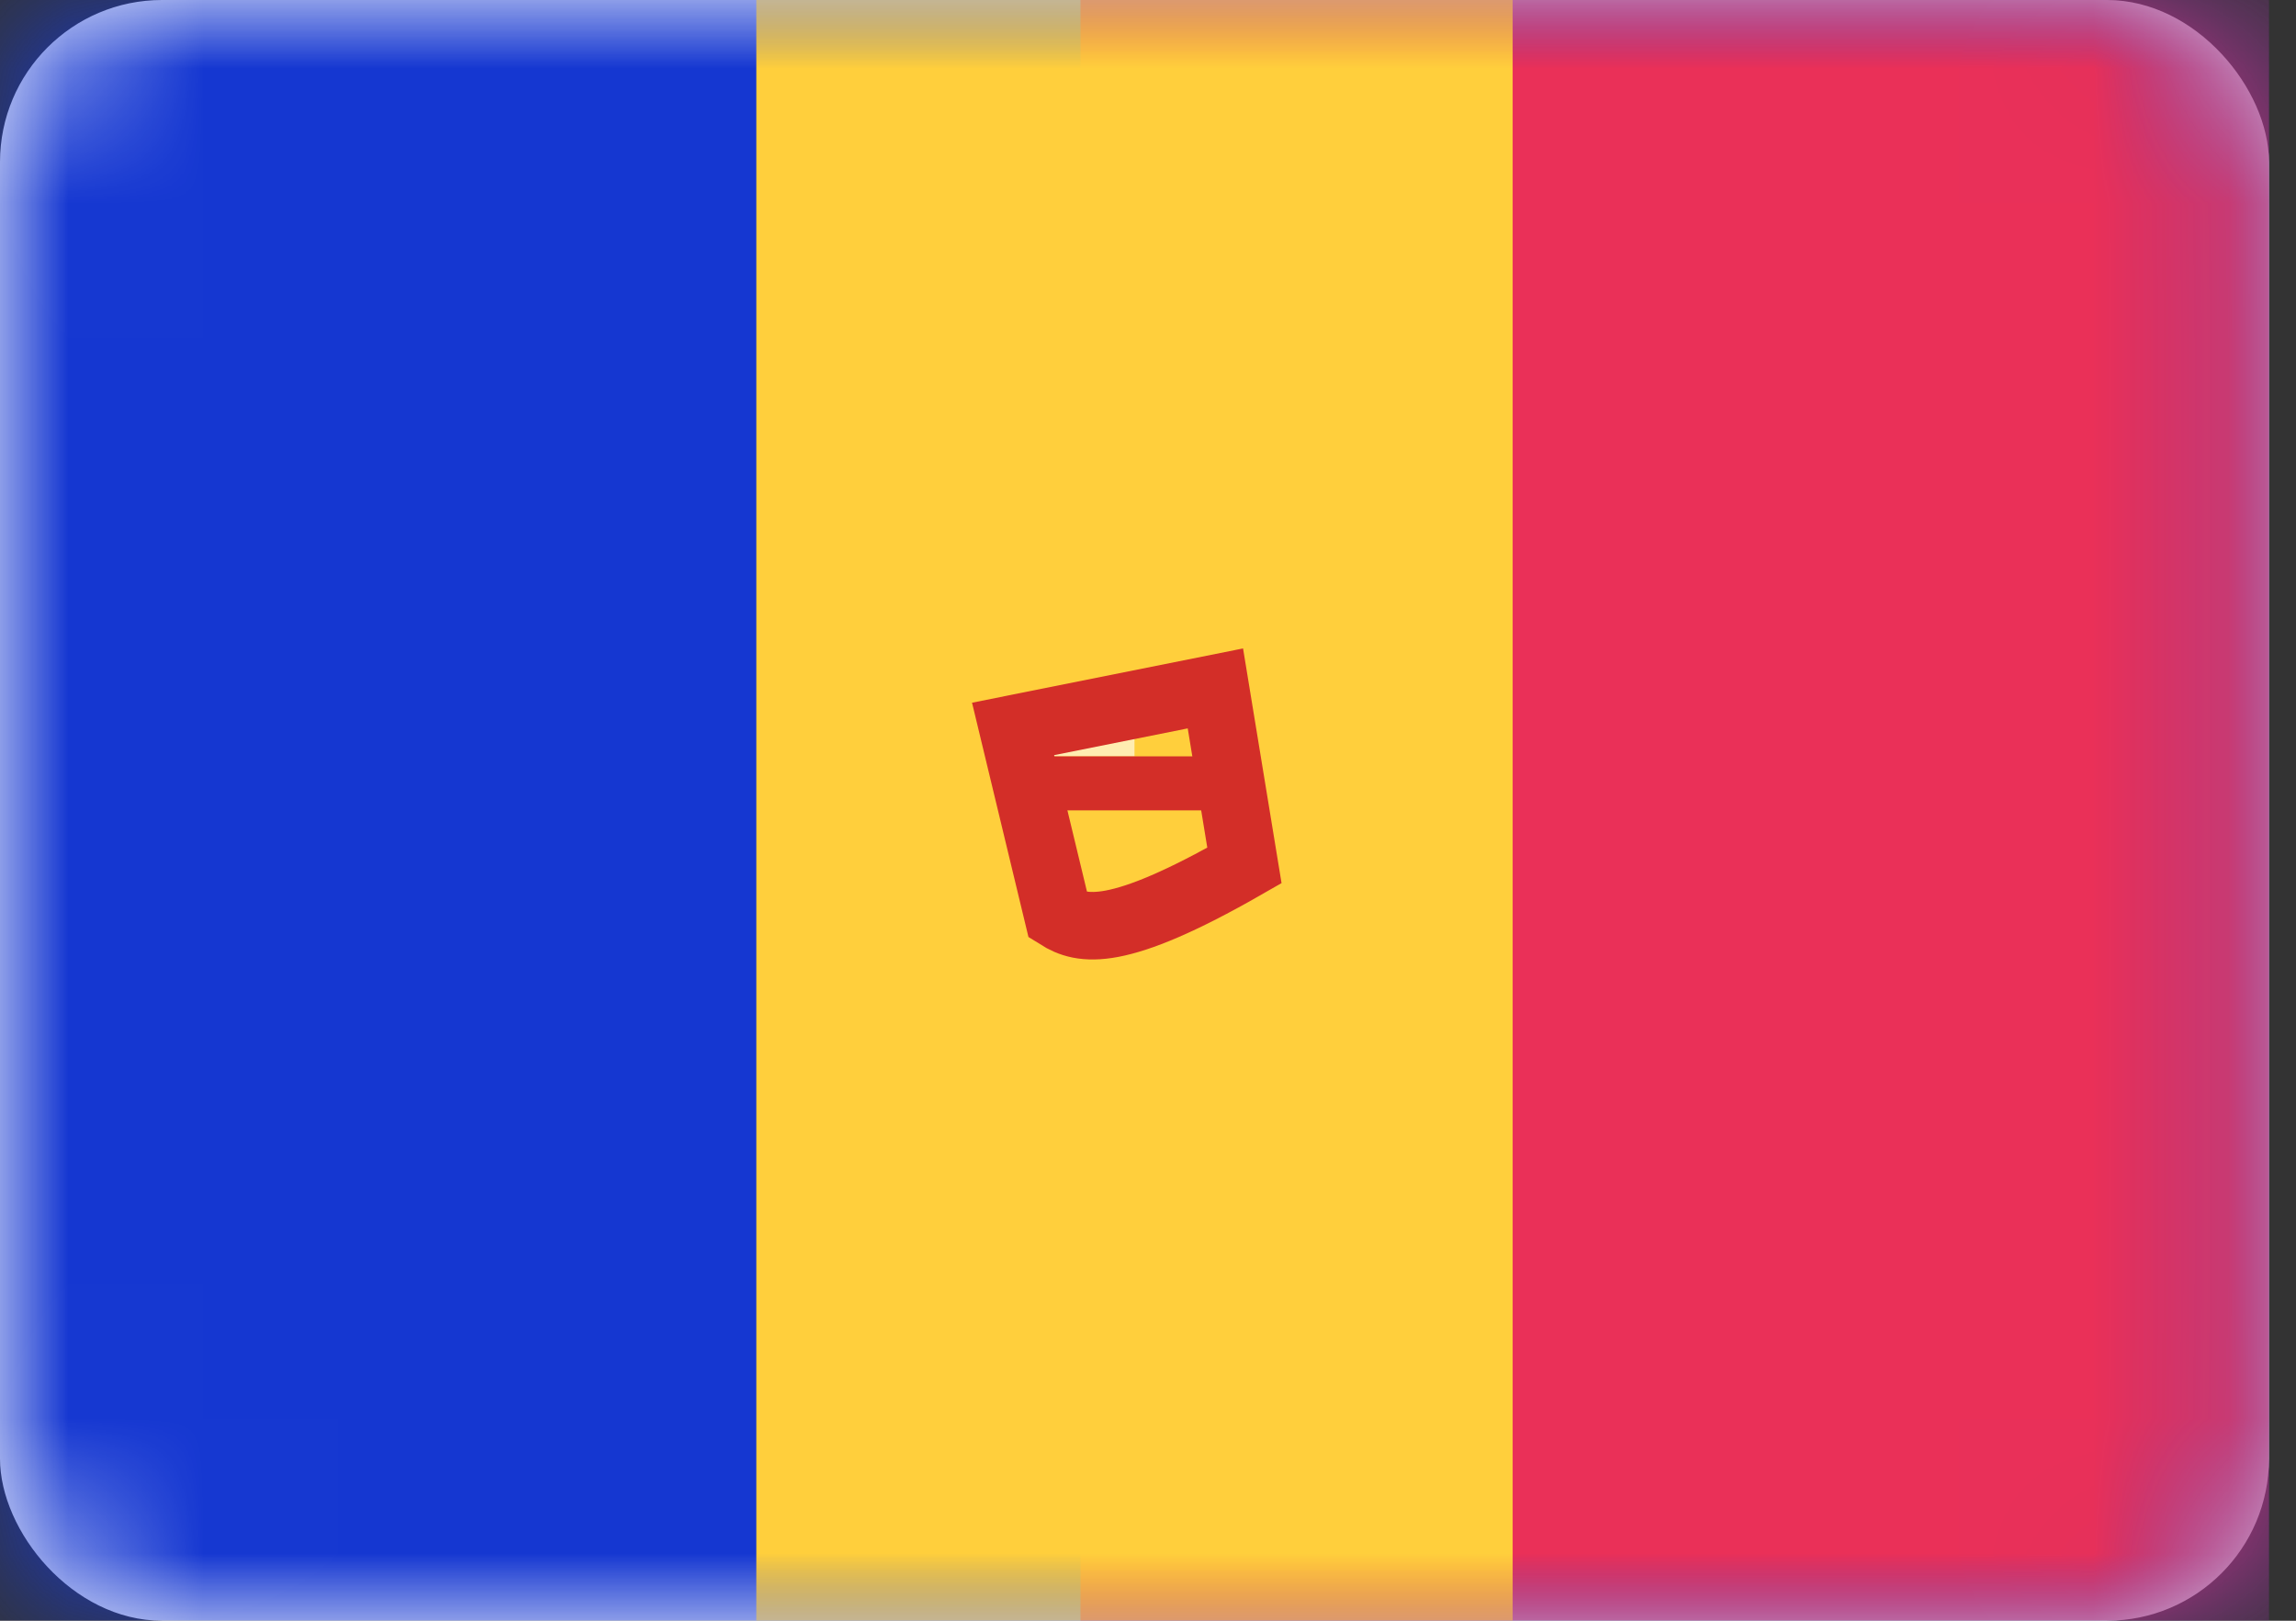 <svg xmlns="http://www.w3.org/2000/svg" xmlns:xlink="http://www.w3.org/1999/xlink" width="17" height="12" viewBox="0 0 17 12">
    <rect x="0" y="0" width="17" height="12" fill="#333333" stroke="none"/>
    <defs>
        <rect id="gs5xtjd6ia" width="16.8" height="12" x="0" y="0" rx="1.2"/>
    </defs>
    <g fill="none" fill-rule="evenodd">
        <mask id="z6b5jmicbb" fill="#fff">
            <use xlink:href="#gs5xtjd6ia"/>
        </mask>
        <use fill="#FFF" xlink:href="#gs5xtjd6ia"/>
        <path fill="#1537D1" d="M0 0H16.8V12H0z" mask="url(#z6b5jmicbb)"/>
        <path fill="#EA3058" d="M8 0H16.8V12H8z" mask="url(#z6b5jmicbb)"/>
        <path fill="#FFCF3C" d="M5.6 0H11.2V12H5.6z" mask="url(#z6b5jmicbb)"/>
        <path fill="#FFEDB1" d="M7.6 5.2L8.4 5.2 8.4 5.6 7.6 5.6z" mask="url(#z6b5jmicbb)"/>
        <path stroke="#D32E28" stroke-width=".5" d="M9.214 6.408c-.946.542-1.203.483-1.38.372l-.333-1.383 1.498-.3.215 1.311z" mask="url(#z6b5jmicbb)"/>
        <path fill="#D32E28" d="M7.6 5.6L9.2 5.6 9.2 6 8.8 6 8 6 7.6 6z" mask="url(#z6b5jmicbb)"/>
    </g>
</svg>
